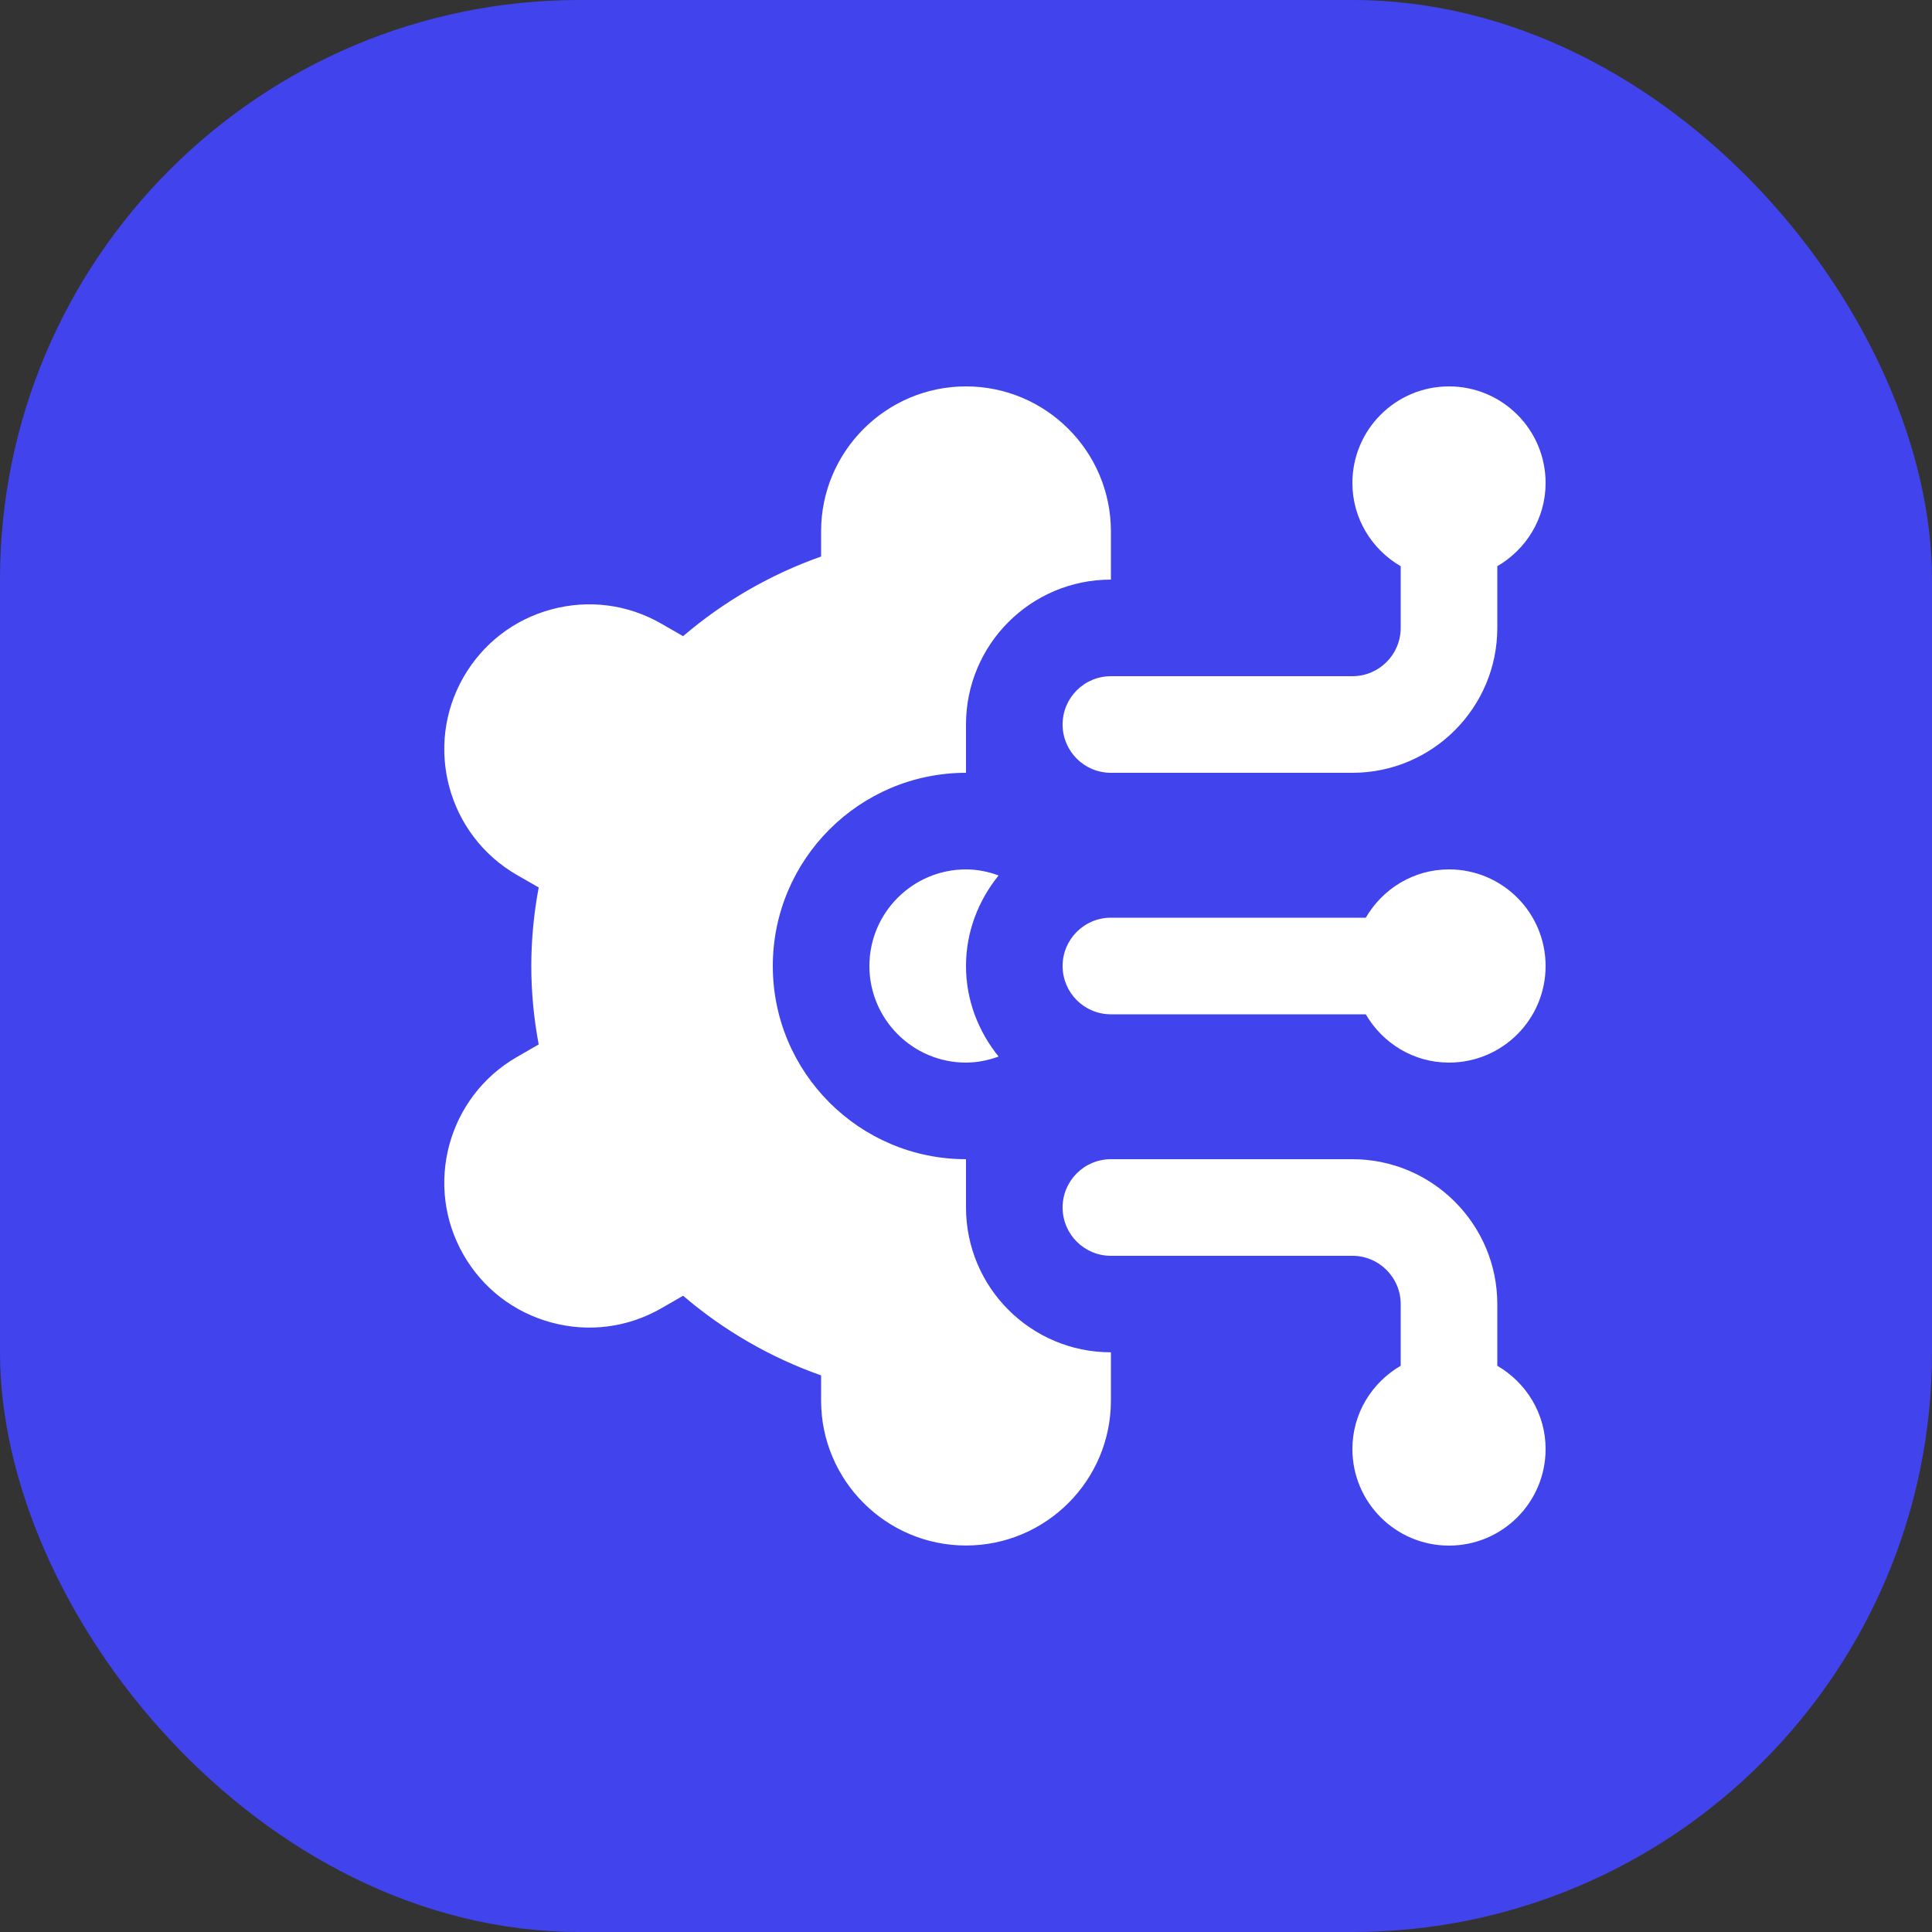 <svg width="40" height="40" viewBox="0 0 40 40" fill="none" xmlns="http://www.w3.org/2000/svg"><rect x="0" y="0" width="40" height="40" fill="#333333" stroke="none"/><rect width="40" height="40" rx="12" fill="#4143ED"/><g clip-path="url(#clip0_2299_282)"><path d="M29 13V11.723C28.405 11.377 28 10.739 28 10C28 8.895 28.895 8 30 8C31.105 8 32 8.895 32 10C32 10.738 31.595 11.376 31 11.723V13C31 14.654 29.654 16 28 16H23C22.447 16 22 15.552 22 15C22 14.448 22.447 14 23 14H28C28.552 14 29 13.551 29 13ZM31 28.277V27C31 25.346 29.654 24 28 24H23C22.447 24 22 24.448 22 25C22 25.552 22.447 26 23 26H28C28.552 26 29 26.449 29 27V28.277C28.405 28.623 28 29.261 28 30C28 31.105 28.895 32 30 32C31.105 32 32 31.105 32 30C32 29.262 31.595 28.624 31 28.277ZM30 18C29.262 18 28.624 18.405 28.277 19H23C22.447 19 22 19.448 22 20C22 20.552 22.447 21 23 21H28.277C28.623 21.595 29.261 22 30 22C31.105 22 32 21.105 32 20C32 18.895 31.105 18 30 18ZM20 25V24C17.794 24 16 22.206 16 20C16 17.794 17.794 16 20 16V15C20 13.343 21.343 12 23 12V11C23 9.346 21.654 8 20 8C18.346 8 17 9.346 17 11V11.522C15.953 11.892 14.984 12.451 14.143 13.171L13.693 12.913C13 12.513 12.19 12.408 11.416 12.617C10.643 12.825 9.997 13.323 9.597 14.018C8.772 15.452 9.268 17.289 10.702 18.115L11.153 18.374C11.051 18.918 11 19.462 11 19.999C11 20.536 11.051 21.081 11.153 21.624L10.702 21.884C9.268 22.709 8.772 24.547 9.597 25.98C9.996 26.675 10.642 27.172 11.416 27.381C12.191 27.591 12.999 27.485 13.693 27.086L14.143 26.827C14.984 27.547 15.953 28.107 17 28.476V28.998C17 30.652 18.346 31.998 20 31.998C21.654 31.998 23 30.652 23 28.998V27.998C21.343 27.998 20 26.655 20 24.998V25ZM20 18C18.897 18 18 18.897 18 20C18 21.103 18.897 22 20 22C20.238 22 20.463 21.951 20.675 21.875C20.259 21.36 20 20.714 20 20C20 19.286 20.259 18.64 20.675 18.125C20.463 18.048 20.238 18 20 18Z" fill="white"/></g><defs><clipPath id="clip0_2299_282"><rect width="24" height="24" fill="white" transform="translate(8 8)"/></clipPath></defs></svg>